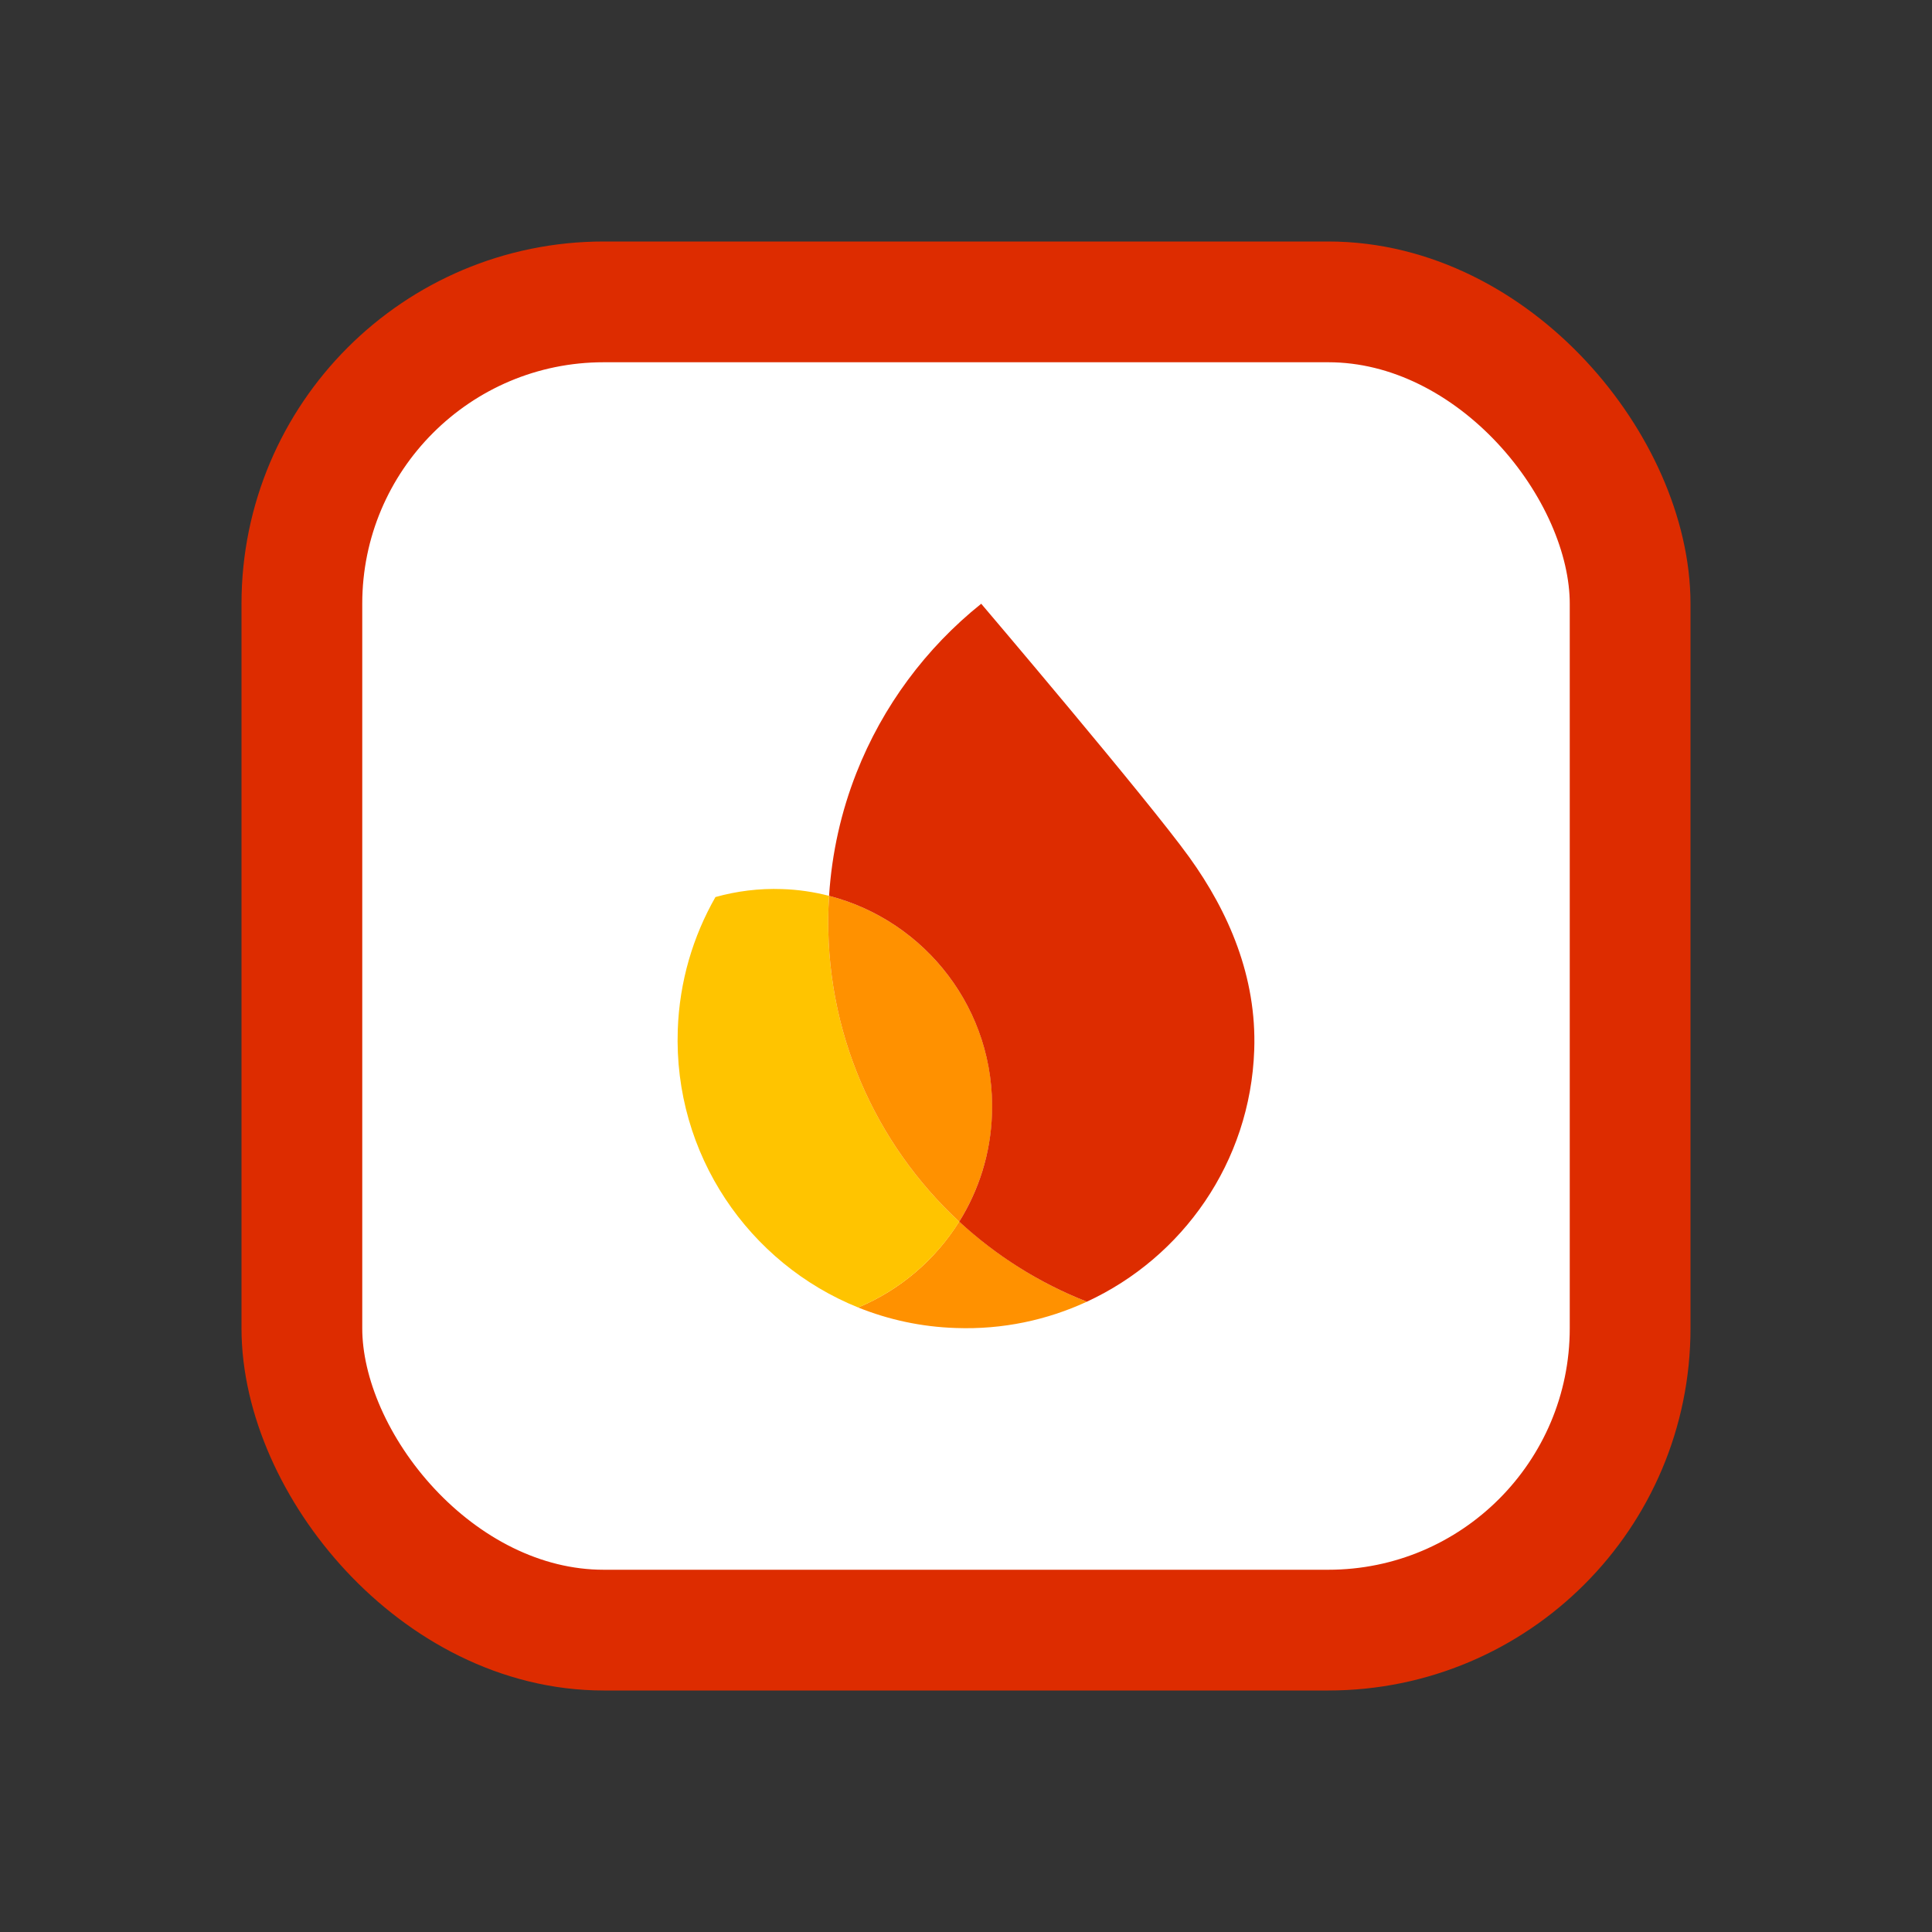<svg width="16" height="16" viewBox="0 0 16 16" fill="none" xmlns="http://www.w3.org/2000/svg">
<rect x="0" y="0" width="16" height="16" fill="#333333" stroke="none"/>
<rect x="2.5" y="2.5" width="11" height="11" rx="2.5" fill="white"/>
<rect x="2.5" y="2.5" width="11" height="11" rx="2.5" stroke="#DD2C00"/>
<path d="M7.107 10.828C7.358 10.929 7.631 10.989 7.917 10.998C8.304 11.012 8.672 10.932 9.001 10.78C8.606 10.625 8.249 10.398 7.944 10.116C7.746 10.433 7.454 10.683 7.107 10.828Z" fill="#FF9100"/>
<path d="M7.944 10.117C7.248 9.473 6.826 8.541 6.861 7.519C6.862 7.485 6.864 7.452 6.866 7.419C6.742 7.387 6.611 7.367 6.477 7.363C6.286 7.356 6.1 7.38 5.925 7.429C5.739 7.755 5.627 8.128 5.613 8.528C5.577 9.561 6.202 10.463 7.107 10.828C7.454 10.683 7.746 10.433 7.944 10.117Z" fill="#FFC400"/>
<path d="M7.944 10.117C8.106 9.857 8.204 9.554 8.216 9.227C8.246 8.366 7.667 7.626 6.866 7.419C6.864 7.452 6.863 7.485 6.861 7.519C6.826 8.541 7.248 9.473 7.944 10.117Z" fill="#FF9100"/>
<path d="M8.126 5C7.67 5.365 7.31 5.847 7.092 6.402C6.967 6.72 6.889 7.061 6.866 7.419C7.667 7.626 8.246 8.366 8.215 9.227C8.204 9.554 8.106 9.857 7.944 10.117C8.249 10.399 8.606 10.625 9.001 10.78C9.793 10.414 10.355 9.626 10.387 8.695C10.408 8.091 10.176 7.553 9.849 7.099C9.503 6.619 8.126 5 8.126 5Z" fill="#DD2C00"/>
</svg>
